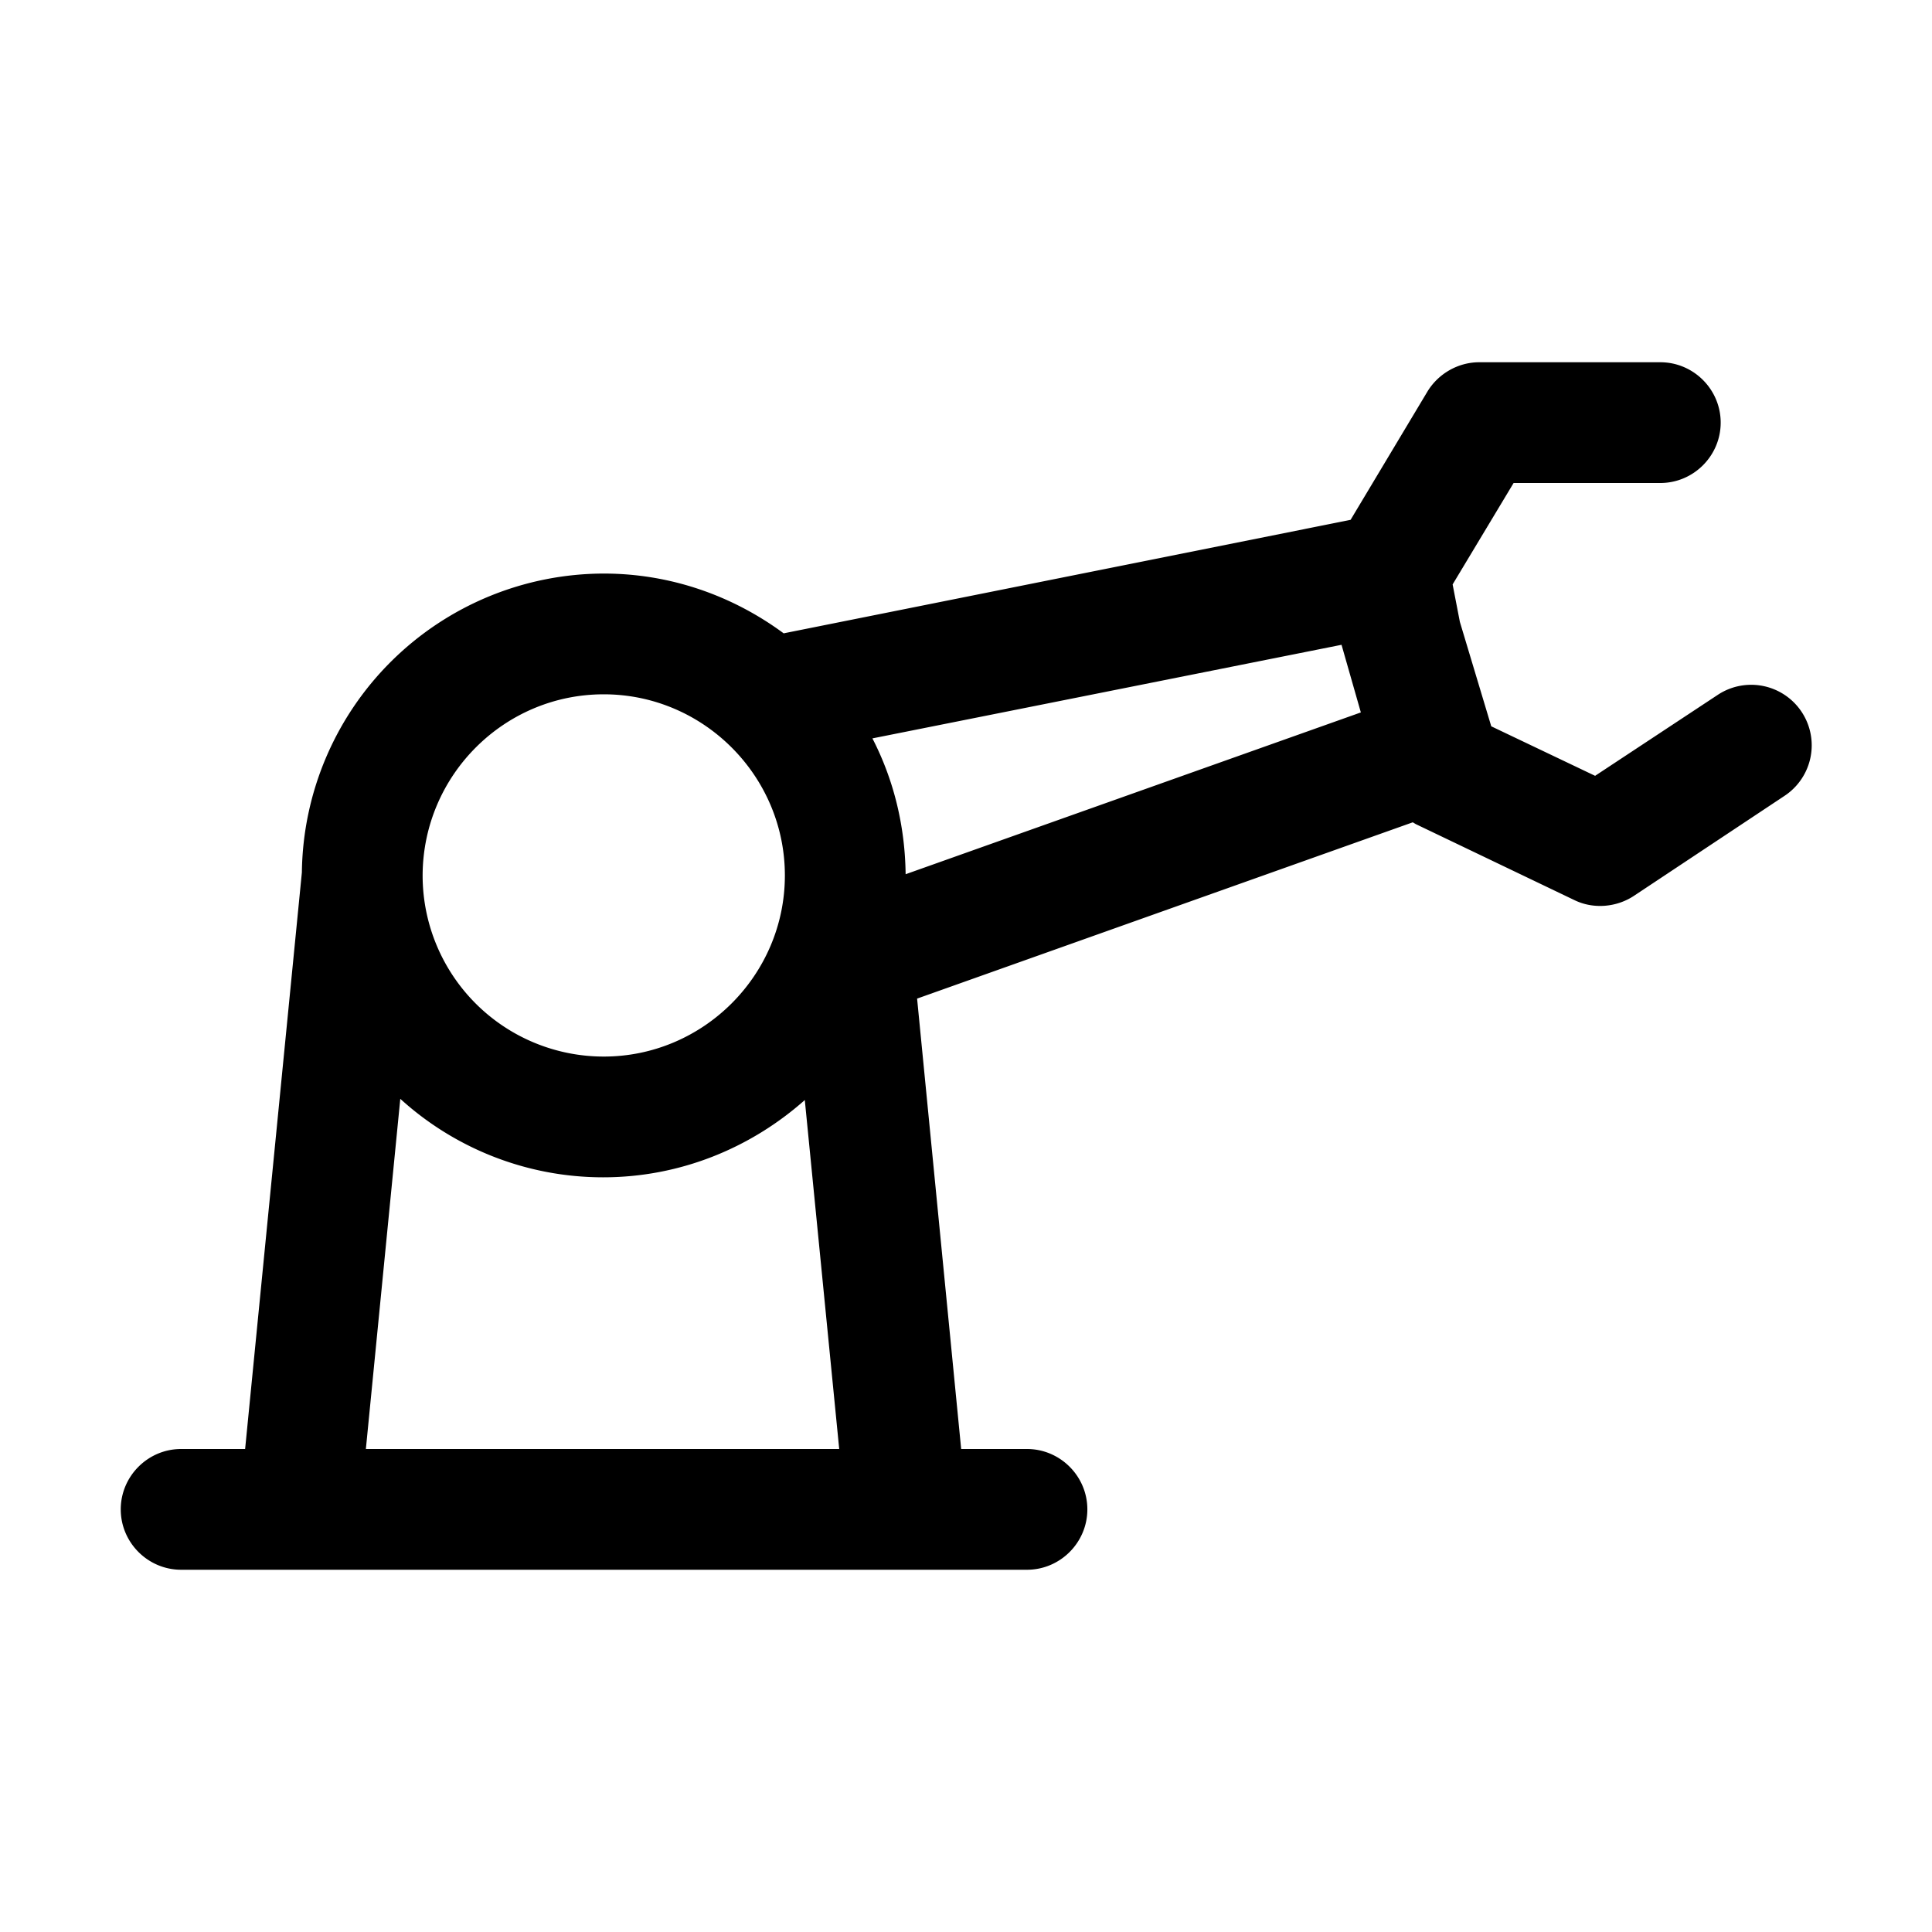 <svg xmlns="http://www.w3.org/2000/svg" viewBox="0 0 32 32"><path d="M17 26H3c-.55 0-1-.45-1-1s.45-1 1-1h1.06L5 14.45a5.01 5.01 0 0 1 5-4.95c1.11 0 2.14.37 2.98.99l9.39-1.88 1.27-2.12c.18-.3.51-.49.86-.49h3c.55 0 1 .45 1 1s-.45 1-1 1h-2.43l-1.01 1.68.12.62.52 1.73 1.72.82 2.03-1.34a1.001 1.001 0 1 1 1.11 1.67l-2.5 1.66c-.29.19-.67.22-.98.07l-2.63-1.26-.05-.03-8.21 2.92.73 7.46h1.09c.55 0 1 .45 1 1s-.45 1-1 1H17ZM6.07 24h7.83l-.57-5.78c-.89.79-2.06 1.28-3.34 1.28-1.28 0-2.47-.49-3.36-1.3L6.06 24h.01ZM7 14.51a3 3 0 0 0 3 2.99c1.65 0 3-1.35 3-3s-1.35-3-3-3-2.99 1.34-3 2.99v.02Zm7.45-2.28c.35.68.54 1.44.55 2.25l7.54-2.68-.32-1.12-7.77 1.55Z"/></svg>